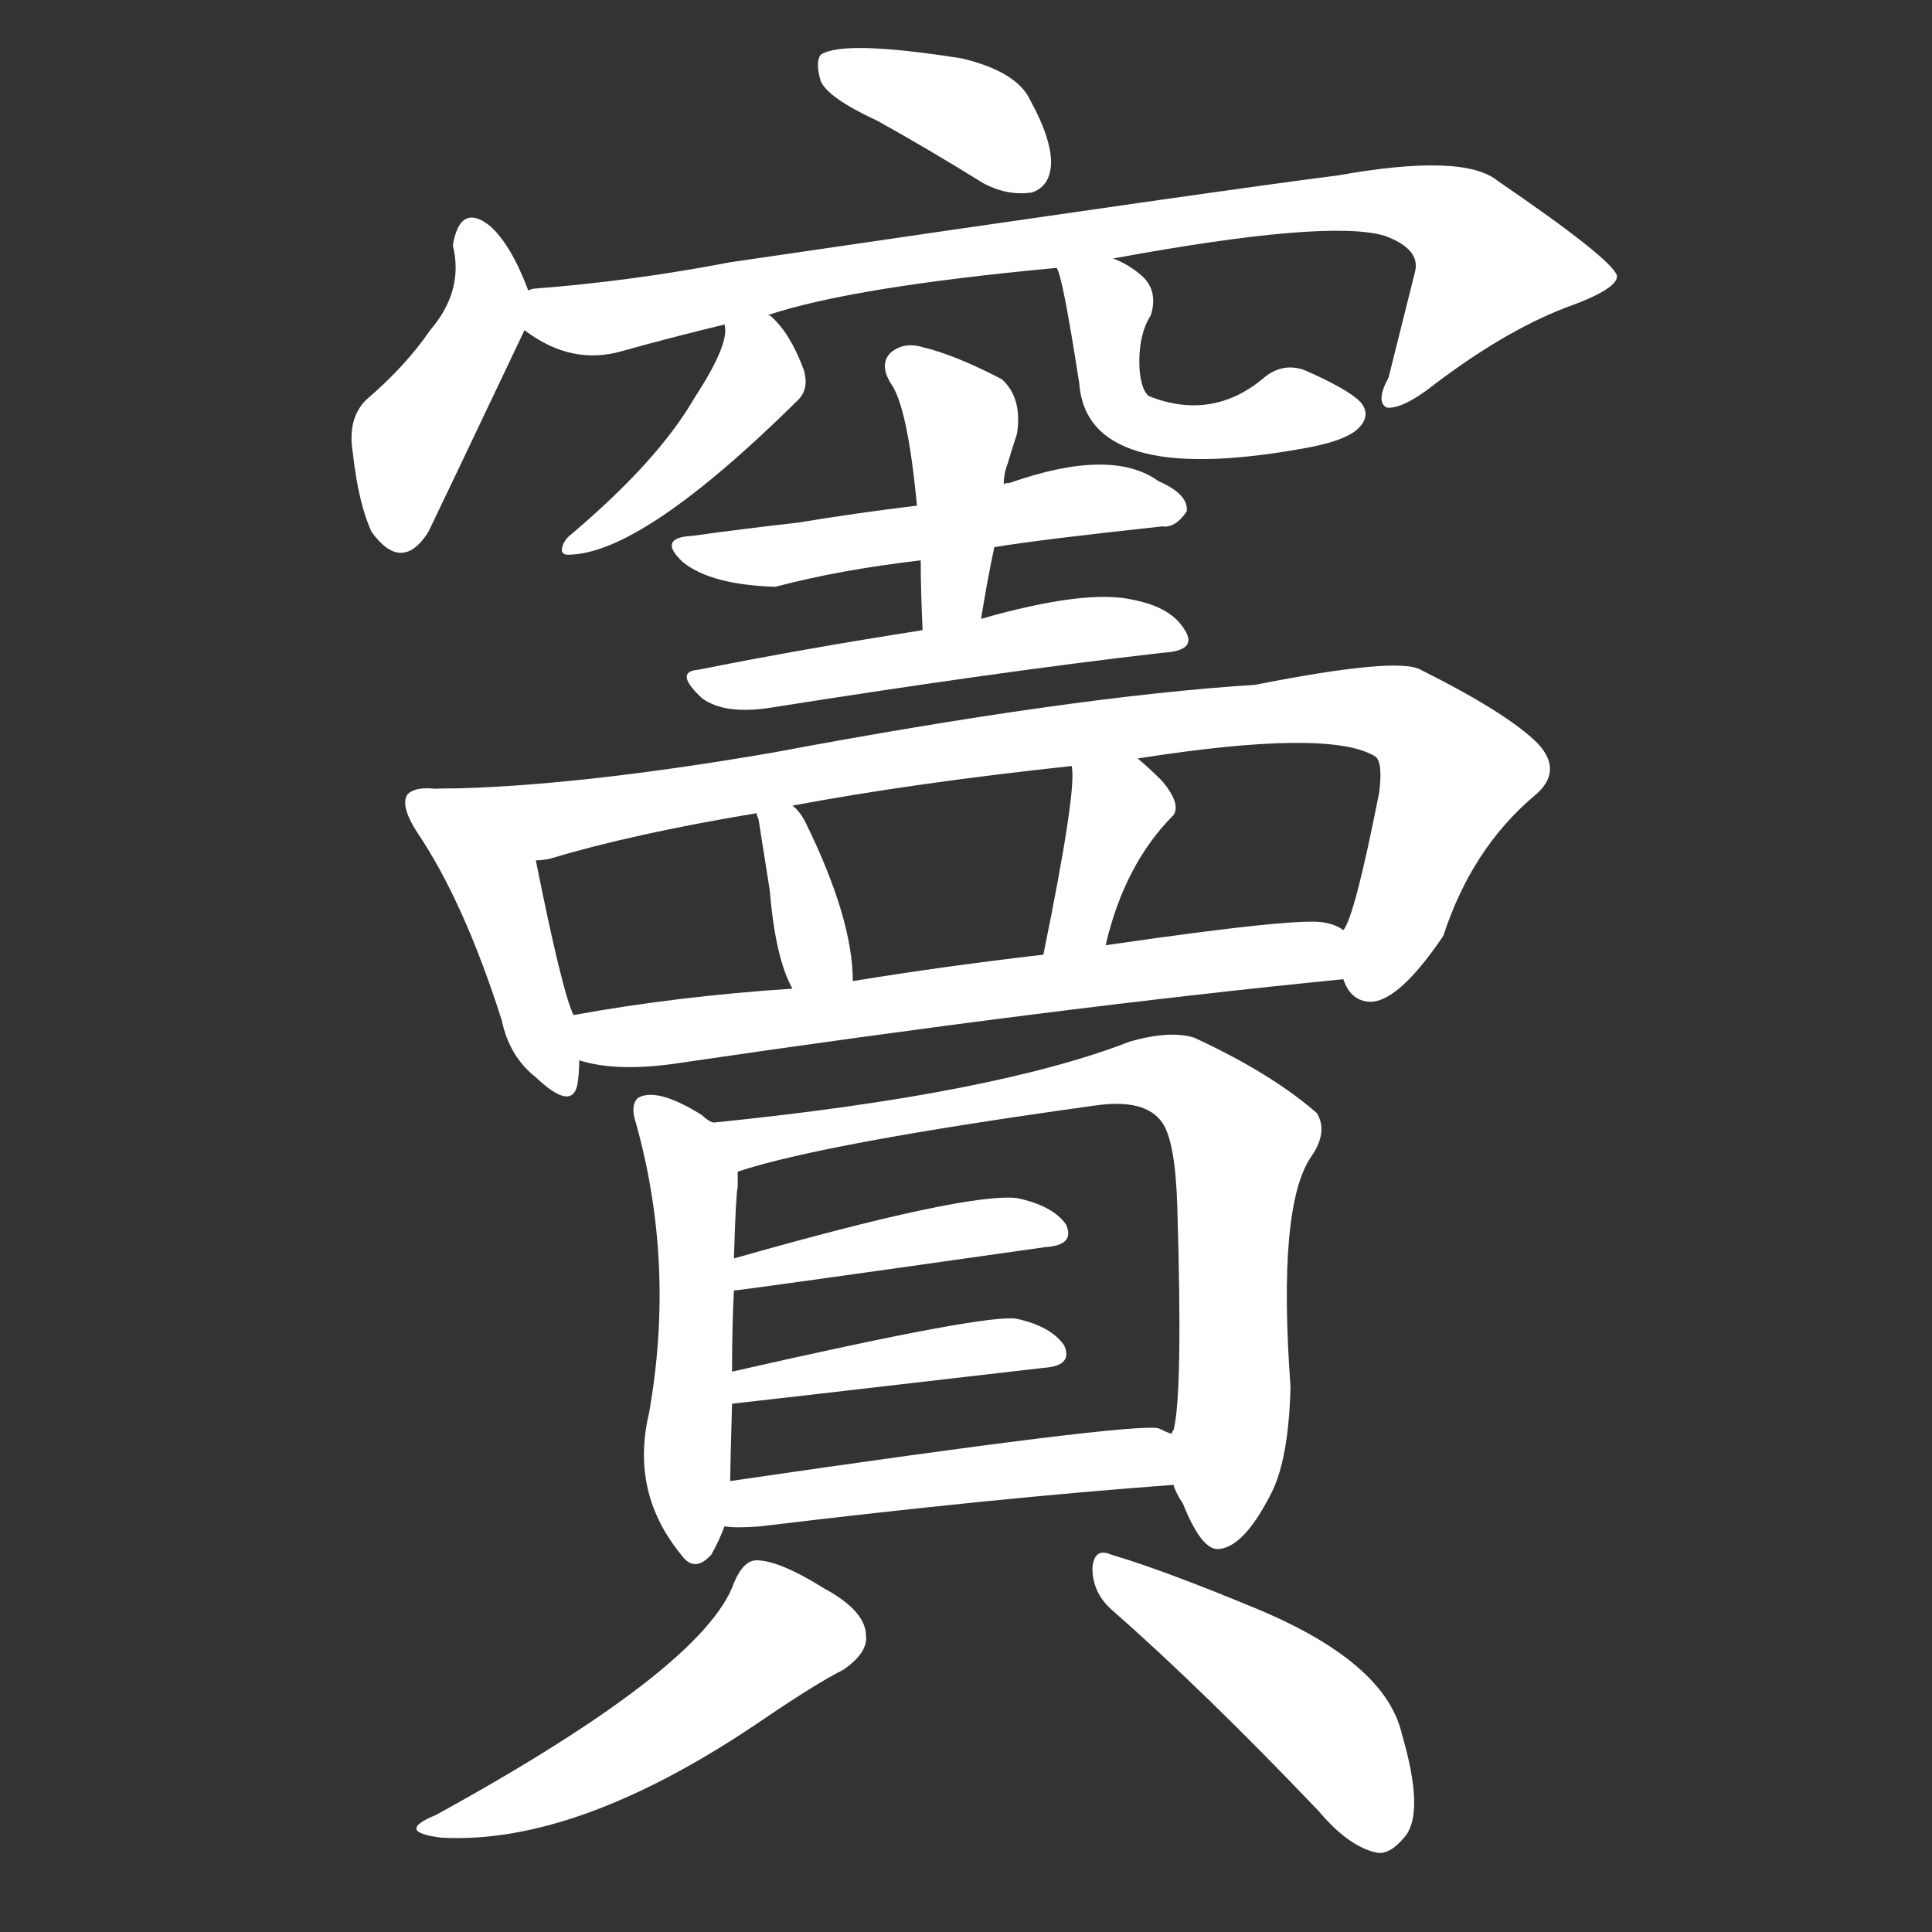 <svg version="1.1" viewBox="0 0 1024 1024" xmlns="http://www.w3.org/2000/svg">
  <rect x="0" y="0" width="1024" height="1024" fill="#333333" stroke="none"/>
  <g transform="scale(1, -1) translate(0, -900)">
    <style type="text/css">
        .stroke1 {fill: #FFFFFF;}
        .stroke2 {fill: #FFFFFF;}
        .stroke3 {fill: #FFFFFF;}
        .stroke4 {fill: #FFFFFF;}
        .stroke5 {fill: #FFFFFF;}
        .stroke6 {fill: #FFFFFF;}
        .stroke7 {fill: #FFFFFF;}
        .stroke8 {fill: #FFFFFF;}
        .stroke9 {fill: #FFFFFF;}
        .stroke10 {fill: #FFFFFF;}
        .stroke11 {fill: #FFFFFF;}
        .stroke12 {fill: #FFFFFF;}
        .stroke13 {fill: #FFFFFF;}
        .stroke14 {fill: #FFFFFF;}
        .stroke15 {fill: #FFFFFF;}
        .stroke16 {fill: #FFFFFF;}
        .stroke17 {fill: #FFFFFF;}
        .stroke18 {fill: #FFFFFF;}
        .stroke19 {fill: #FFFFFF;}
        .stroke20 {fill: #FFFFFF;}
        text {
            font-family: Helvetica;
            font-size: 50px;
            fill: #FFFFFF;}
            paint-order: stroke;
            stroke: #000000;
            stroke-width: 4px;
            stroke-linecap: butt;
            stroke-linejoin: miter;
            font-weight: 800;
        }
    </style>

    <path d="M 465 836 Q 492 821 521 803 Q 534 796 547 798 Q 556 801 557 812 Q 558 825 546 847 Q 539 862 510 869 Q 447 879 435 871 Q 432 867 435 857 Q 439 848 465 836 Z" class="stroke1"/>
    <path d="M 280 746 Q 271 770 260 780 Q 244 793 240 770 Q 246 746 228 725 Q 215 706 194 688 Q 184 678 187 660 Q 190 633 197 618 Q 213 596 227 618 Q 230 624 278 725 C 284 737 284 737 280 746 Z" class="stroke2"/>
    <path d="M 590 763 Q 704 784 734 775 Q 753 768 750 756 L 736 700 Q 729 687 735 684 Q 742 683 756 693 Q 796 724 830 737 Q 858 747 857 754 Q 854 763 794 804 Q 776 819 709 807 Q 660 801 387 761 Q 335 751 283 747 Q 282 747 280 746 C 250 742 252 740 278 725 Q 303 706 330 714 Q 355 721 384 728 L 407 733 Q 452 748 560 758 L 590 763 Z" class="stroke3"/>
    <path d="M 384 728 Q 387 718 368 689 Q 349 656 303 617 Q 299 614 298 610 Q 297 606 301 606 Q 340 606 423 688 Q 429 694 426 704 Q 419 723 409 732 Q 408 733 407 733 C 383 751 383 751 384 728 Z" class="stroke4"/>
    <path d="M 560 758 Q 563 755 572 697 Q 576 642 689 662 Q 713 666 720 673 Q 727 680 721 687 Q 714 694 691 704 Q 679 708 669 699 Q 642 677 609 690 Q 605 693 604 704 Q 603 722 610 733 Q 614 746 605 754 Q 598 760 590 763 C 563 776 552 781 560 758 Z" class="stroke5"/>
    <path d="M 527 610 Q 551 614 616 621 Q 623 620 629 629 Q 630 638 614 645 Q 589 663 535 644 Q 532 644 532 643 L 486 632 Q 453 628 423 623 Q 396 620 367 616 Q 348 615 362 602 Q 377 590 411 589 Q 445 598 488 603 L 527 610 Z" class="stroke6"/>
    <path d="M 520 572 Q 523 591 527 610 L 532 643 Q 532 649 534 654 Q 537 664 539 670 Q 542 689 531 699 Q 506 712 489 716 Q 479 719 472 713 Q 466 707 472 697 Q 481 685 486 632 L 488 603 Q 488 587 489 566 C 490 536 515 542 520 572 Z" class="stroke7"/>
    <path d="M 489 566 Q 425 556 370 545 Q 357 544 372 530 Q 384 521 409 525 Q 529 544 616 554 Q 635 555 628 566 Q 621 578 601 582 Q 576 588 520 572 L 489 566 Z" class="stroke8"/>
    <path d="M 235 482 Q 232 482 230 482 Q 220 483 216 479 Q 212 473 221 459 Q 246 422 266 359 Q 270 340 284 329 Q 303 311 306 325 Q 307 331 307 338 L 304 362 Q 298 374 284 444 C 278 473 265 482 235 482 Z" class="stroke9"/>
    <path d="M 712 381 Q 716 369 727 369 Q 742 370 765 404 Q 780 450 813 478 Q 829 491 815 506 Q 799 522 753 545 Q 741 552 665 537 Q 569 531 409 501 Q 304 483 235 482 C 205 481 255 437 284 444 Q 288 444 292 445 Q 335 458 401 469 L 420 473 Q 484 485 568 494 L 603 498 Q 705 514 729 499 Q 733 496 731 480 Q 718 414 712 407 C 705 387 705 387 712 381 Z" class="stroke10"/>
    <path d="M 452 380 Q 452 413 427 464 Q 424 470 420 473 C 398 493 392 498 401 469 Q 401 468 402 466 L 408 428 Q 411 392 420 376 C 434 349 453 350 452 380 Z" class="stroke11"/>
    <path d="M 586 399 Q 596 442 622 468 Q 626 474 616 486 Q 609 493 603 498 C 580 518 565 524 568 494 Q 571 482 553 394 C 547 365 579 370 586 399 Z" class="stroke12"/>
    <path d="M 307 338 Q 326 332 356 336 Q 560 366 712 381 C 742 384 740 397 712 407 Q 708 410 702 411 Q 689 414 586 399 L 553 394 Q 501 388 452 380 L 420 376 Q 359 372 304 362 C 274 357 278 344 307 338 Z" class="stroke13"/>
    <path d="M 378 305 Q 375 306 372 309 Q 348 324 338 318 Q 334 314 337 305 Q 358 230 344 151 Q 334 109 361 76 Q 368 66 377 76 Q 381 83 384 91 L 387 115 Q 387 121 388 156 L 388 173 Q 388 198 389 216 L 389 233 Q 390 267 391 271 L 391 279 C 391 296 391 296 378 305 Z" class="stroke14"/>
    <path d="M 622 113 Q 623 109 627 103 Q 637 78 646 79 Q 659 80 673 107 Q 683 125 684 165 Q 677 261 695 287 Q 704 300 698 310 Q 674 331 633 350 Q 620 354 599 348 Q 527 320 378 305 C 348 302 362 271 391 279 Q 436 294 580 314 Q 607 318 616 305 Q 623 295 624 260 Q 627 161 622 142 Q 621 141 621 140 C 618 122 618 122 622 113 Z" class="stroke15"/>
    <path d="M 389 216 Q 392 216 554 239 Q 570 240 565 251 Q 558 261 539 265 Q 512 268 389 233 C 360 225 359 212 389 216 Z" class="stroke16"/>
    <path d="M 388 156 Q 389 156 553 175 Q 569 176 564 187 Q 557 197 539 201 Q 524 204 388 173 C 359 166 358 153 388 156 Z" class="stroke17"/>
    <path d="M 384 91 Q 390 90 403 91 Q 527 106 622 113 C 652 115 649 128 621 140 Q 618 141 614 143 Q 599 146 387 115 C 357 111 354 93 384 91 Z" class="stroke18"/>
    <path d="M 389 61 Q 373 16 231 -62 Q 209 -71 234 -74 Q 307 -78 405 -11 Q 433 8 447 15 Q 460 24 459 33 Q 459 46 437 58 Q 413 73 401 73 Q 394 73 389 61 Z" class="stroke19"/>
    <path d="M 589 47 Q 638 4 699 -60 Q 715 -79 730 -82 Q 737 -83 745 -73 Q 755 -60 743 -19 Q 734 20 662 49 Q 616 68 589 76 Q 580 80 579 69 Q 579 56 589 47 Z" class="stroke20"/>
</g></svg>